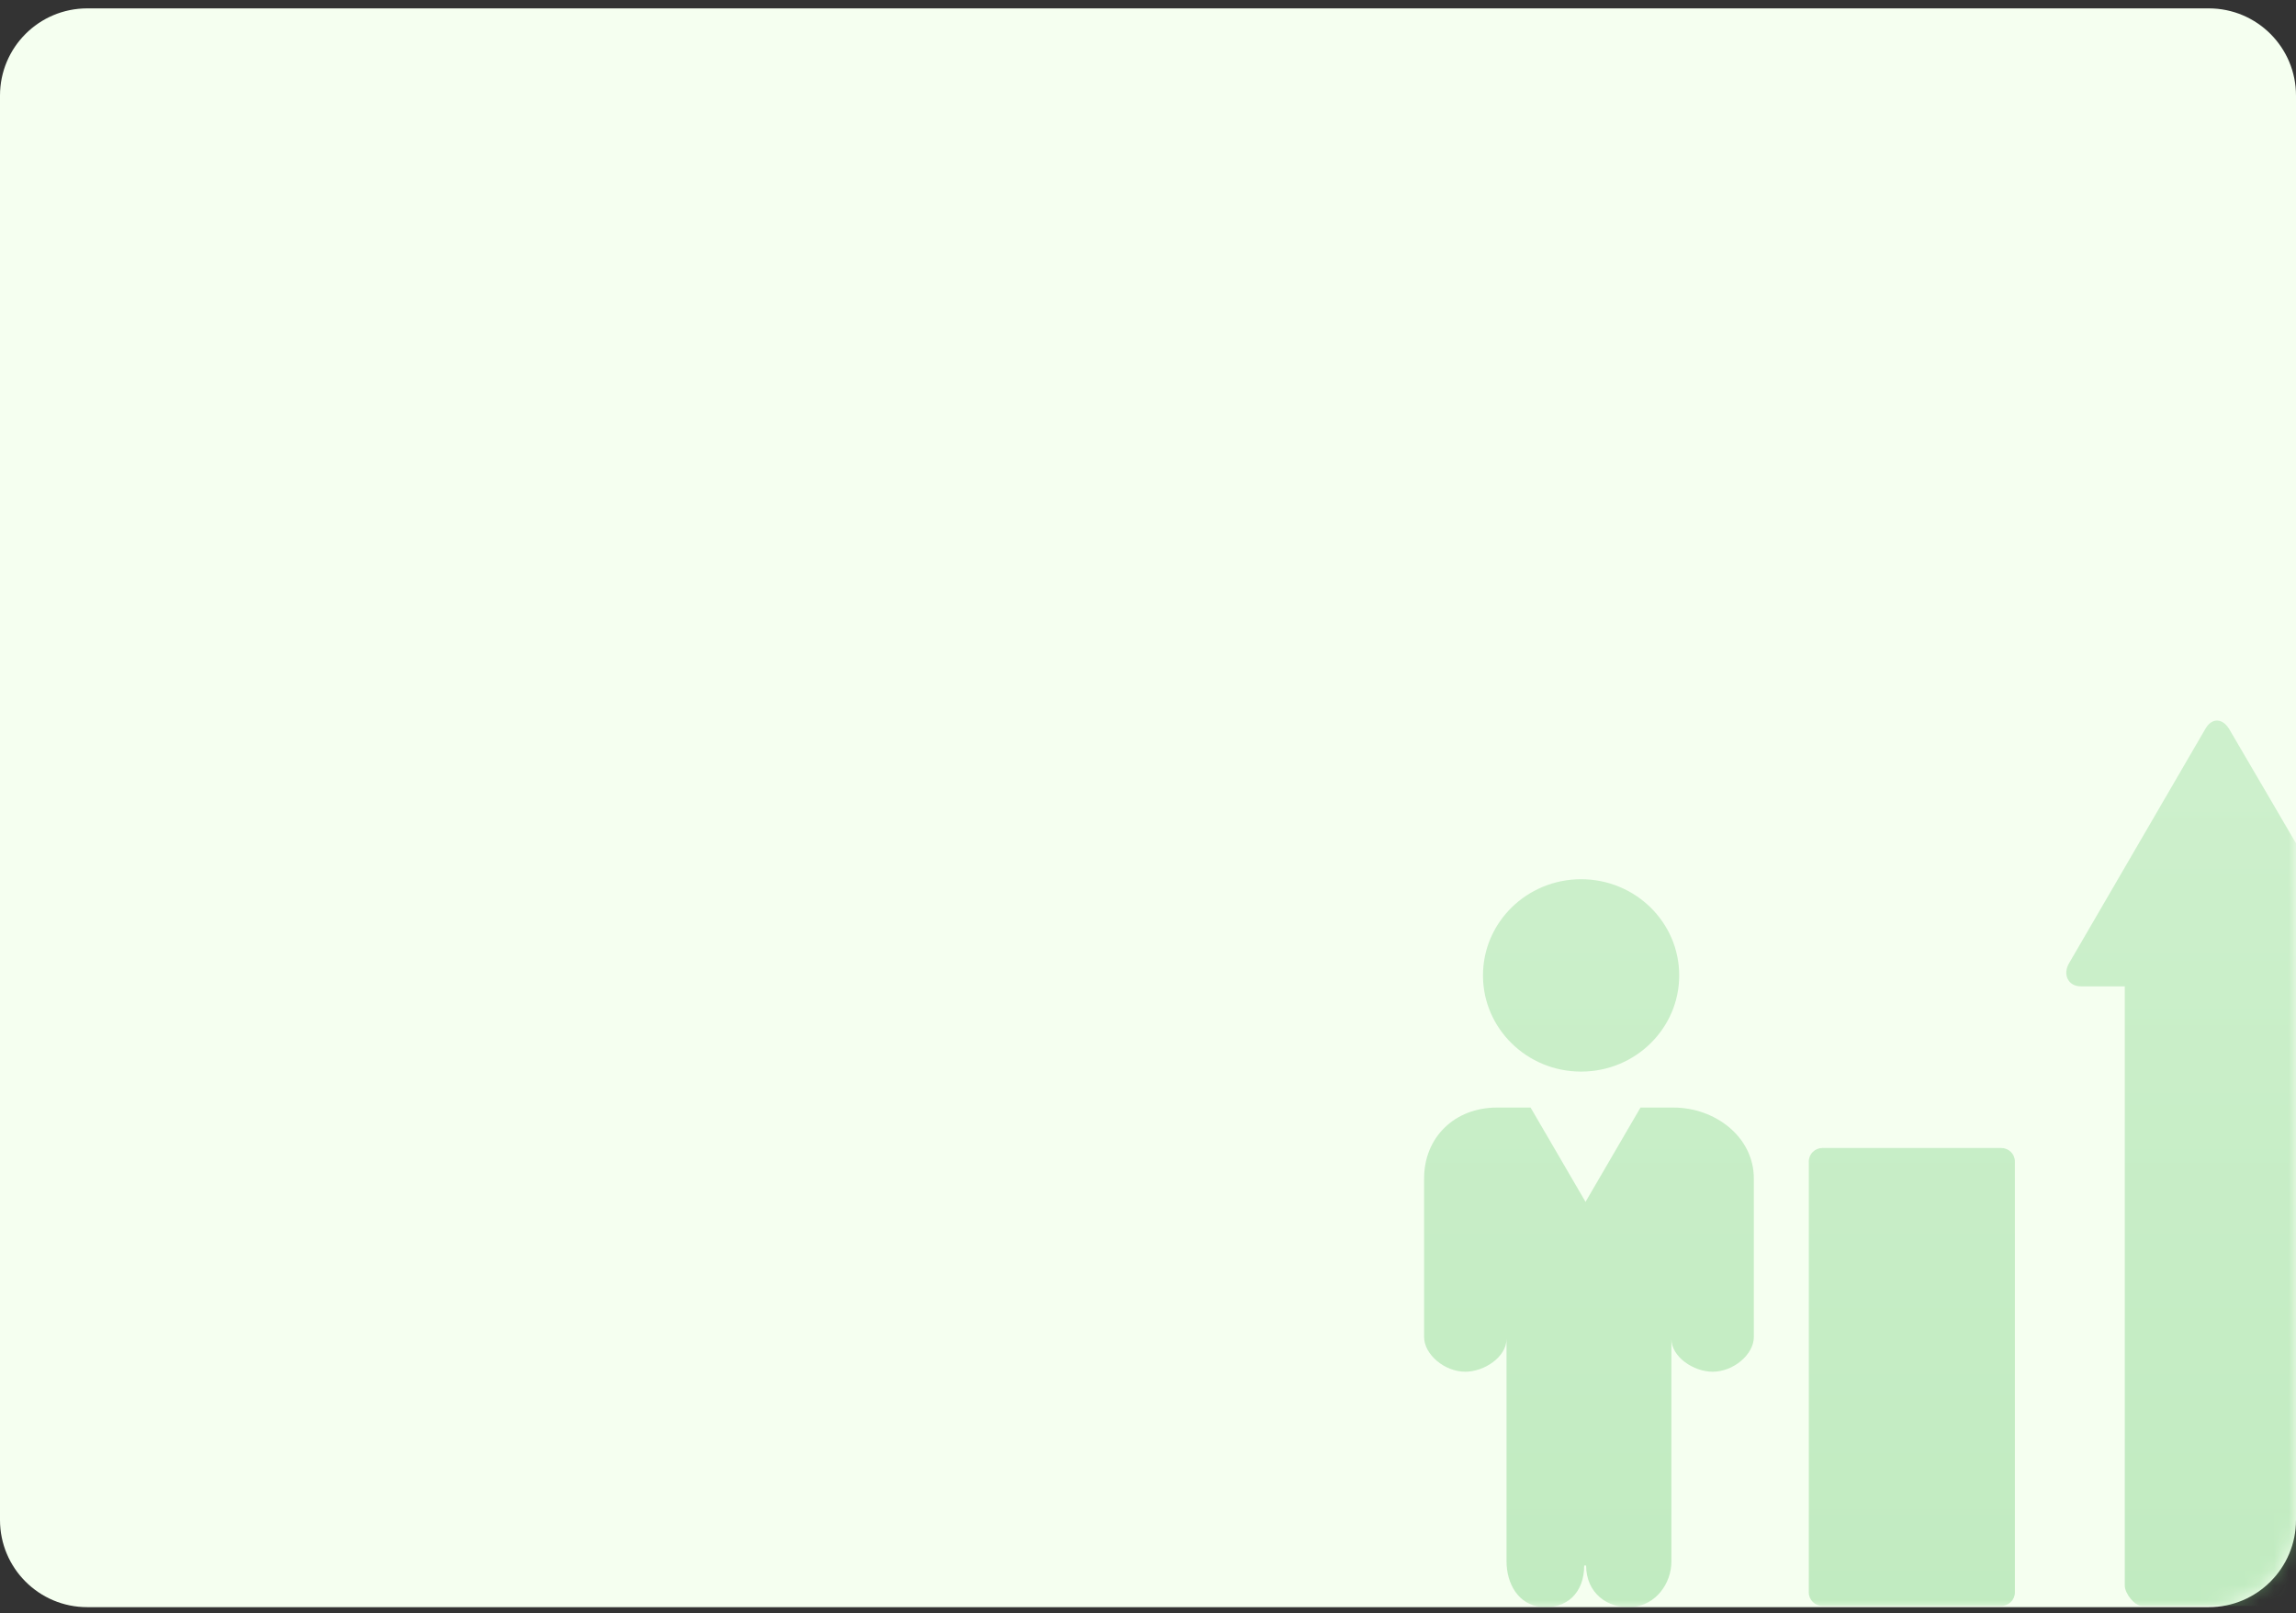 <?xml version="1.0" encoding="UTF-8"?>
<svg width="158px" height="111px" viewBox="0 0 158 111" version="1.1" xmlns="http://www.w3.org/2000/svg" xmlns:xlink="http://www.w3.org/1999/xlink">
    <rect x="0" y="0" width="158" height="111" fill="#333333" stroke="none"/>
    <title>绑定人数</title>
    <defs>
        <path d="M6,0 L152,0 C155.314,-6.08718376e-16 158,2.686 158,6 L158,104 C158,107.314 155.314,110 152,110 L6,110 C2.686,110 4.05812251e-16,107.314 0,104 L0,6 C-4.05812251e-16,2.686 2.686,6.08718376e-16 6,0 Z" id="path-1"></path>
        <linearGradient x1="50%" y1="100%" x2="50%" y2="0%" id="linearGradient-3">
            <stop stop-color="#73CD79" offset="0%"></stop>
            <stop stop-color="#93DA98" offset="100%"></stop>
        </linearGradient>
    </defs>
    <g id="蓝色" stroke="none" stroke-width="1" fill="none" fill-rule="evenodd">
        <g id="地图模式-切图" transform="translate(-1729, -841)">
            <g id="编组" transform="translate(1729, 841.577)">
                <mask id="mask-2" fill="white">
                    <use xlink:href="#path-1"></use>
                </mask>
                <use id="蒙版" fill="#F5FFF0" xlink:href="#path-1"></use>
                <g opacity="0.4" mask="url(#mask-2)" fill="url(#linearGradient-3)" fill-rule="nonzero" id="形状">
                    <g transform="translate(98, 49)">
                        <path d="M40.655,30.334 C40.655,29.822 40.231,29.407 39.709,29.407 L27.418,29.407 C26.896,29.407 26.473,29.822 26.473,30.334 L26.473,59.99 C26.473,60.502 26.896,60.917 27.418,60.917 L39.709,60.917 C40.231,60.917 40.655,60.502 40.655,59.99 L40.655,30.334 Z M64.808,16.664 L55.414,0.603 C54.964,-0.161 54.227,-0.219 53.777,0.546 L44.385,16.693 C43.935,17.457 44.303,18.286 45.203,18.286 L48.218,18.286 L48.218,59.527 C48.218,60.036 48.876,60.917 49.396,60.917 L59.796,60.917 C60.317,60.917 60.509,60.036 60.509,59.527 L60.509,18.286 L63.989,18.286 C64.889,18.286 65.258,17.428 64.808,16.664 L64.808,16.664 Z M4.052,17.534 C4.052,13.879 7.075,10.916 10.804,10.916 C14.533,10.916 17.555,13.879 17.555,17.534 C17.555,21.189 14.533,24.152 10.804,24.152 C7.075,24.152 4.052,21.189 4.052,17.534 Z M11.016,58.137 C11.016,59.99 9.84,61.15 8.051,60.983 C6.491,60.839 5.673,59.387 5.673,57.85 L5.673,42.534 C5.673,43.793 4.135,44.801 2.835,44.801 C1.399,44.801 0,43.608 0,42.413 L0,31.504 C0,28.662 2.115,26.626 5.015,26.626 L7.327,26.626 L11.109,33.114 L14.891,26.626 L17.15,26.626 C20.049,26.626 22.691,28.662 22.691,31.505 L22.691,42.414 C22.691,43.61 21.291,44.802 19.856,44.802 C18.556,44.802 17.018,43.794 17.018,42.535 L17.018,57.851 C17.018,59.388 15.938,60.839 14.376,60.984 C12.587,61.15 11.149,59.99 11.149,58.136 L11.016,58.136 L11.016,58.137 Z"></path>
                    </g>
                </g>
            </g>
        </g>
    </g>
</svg>